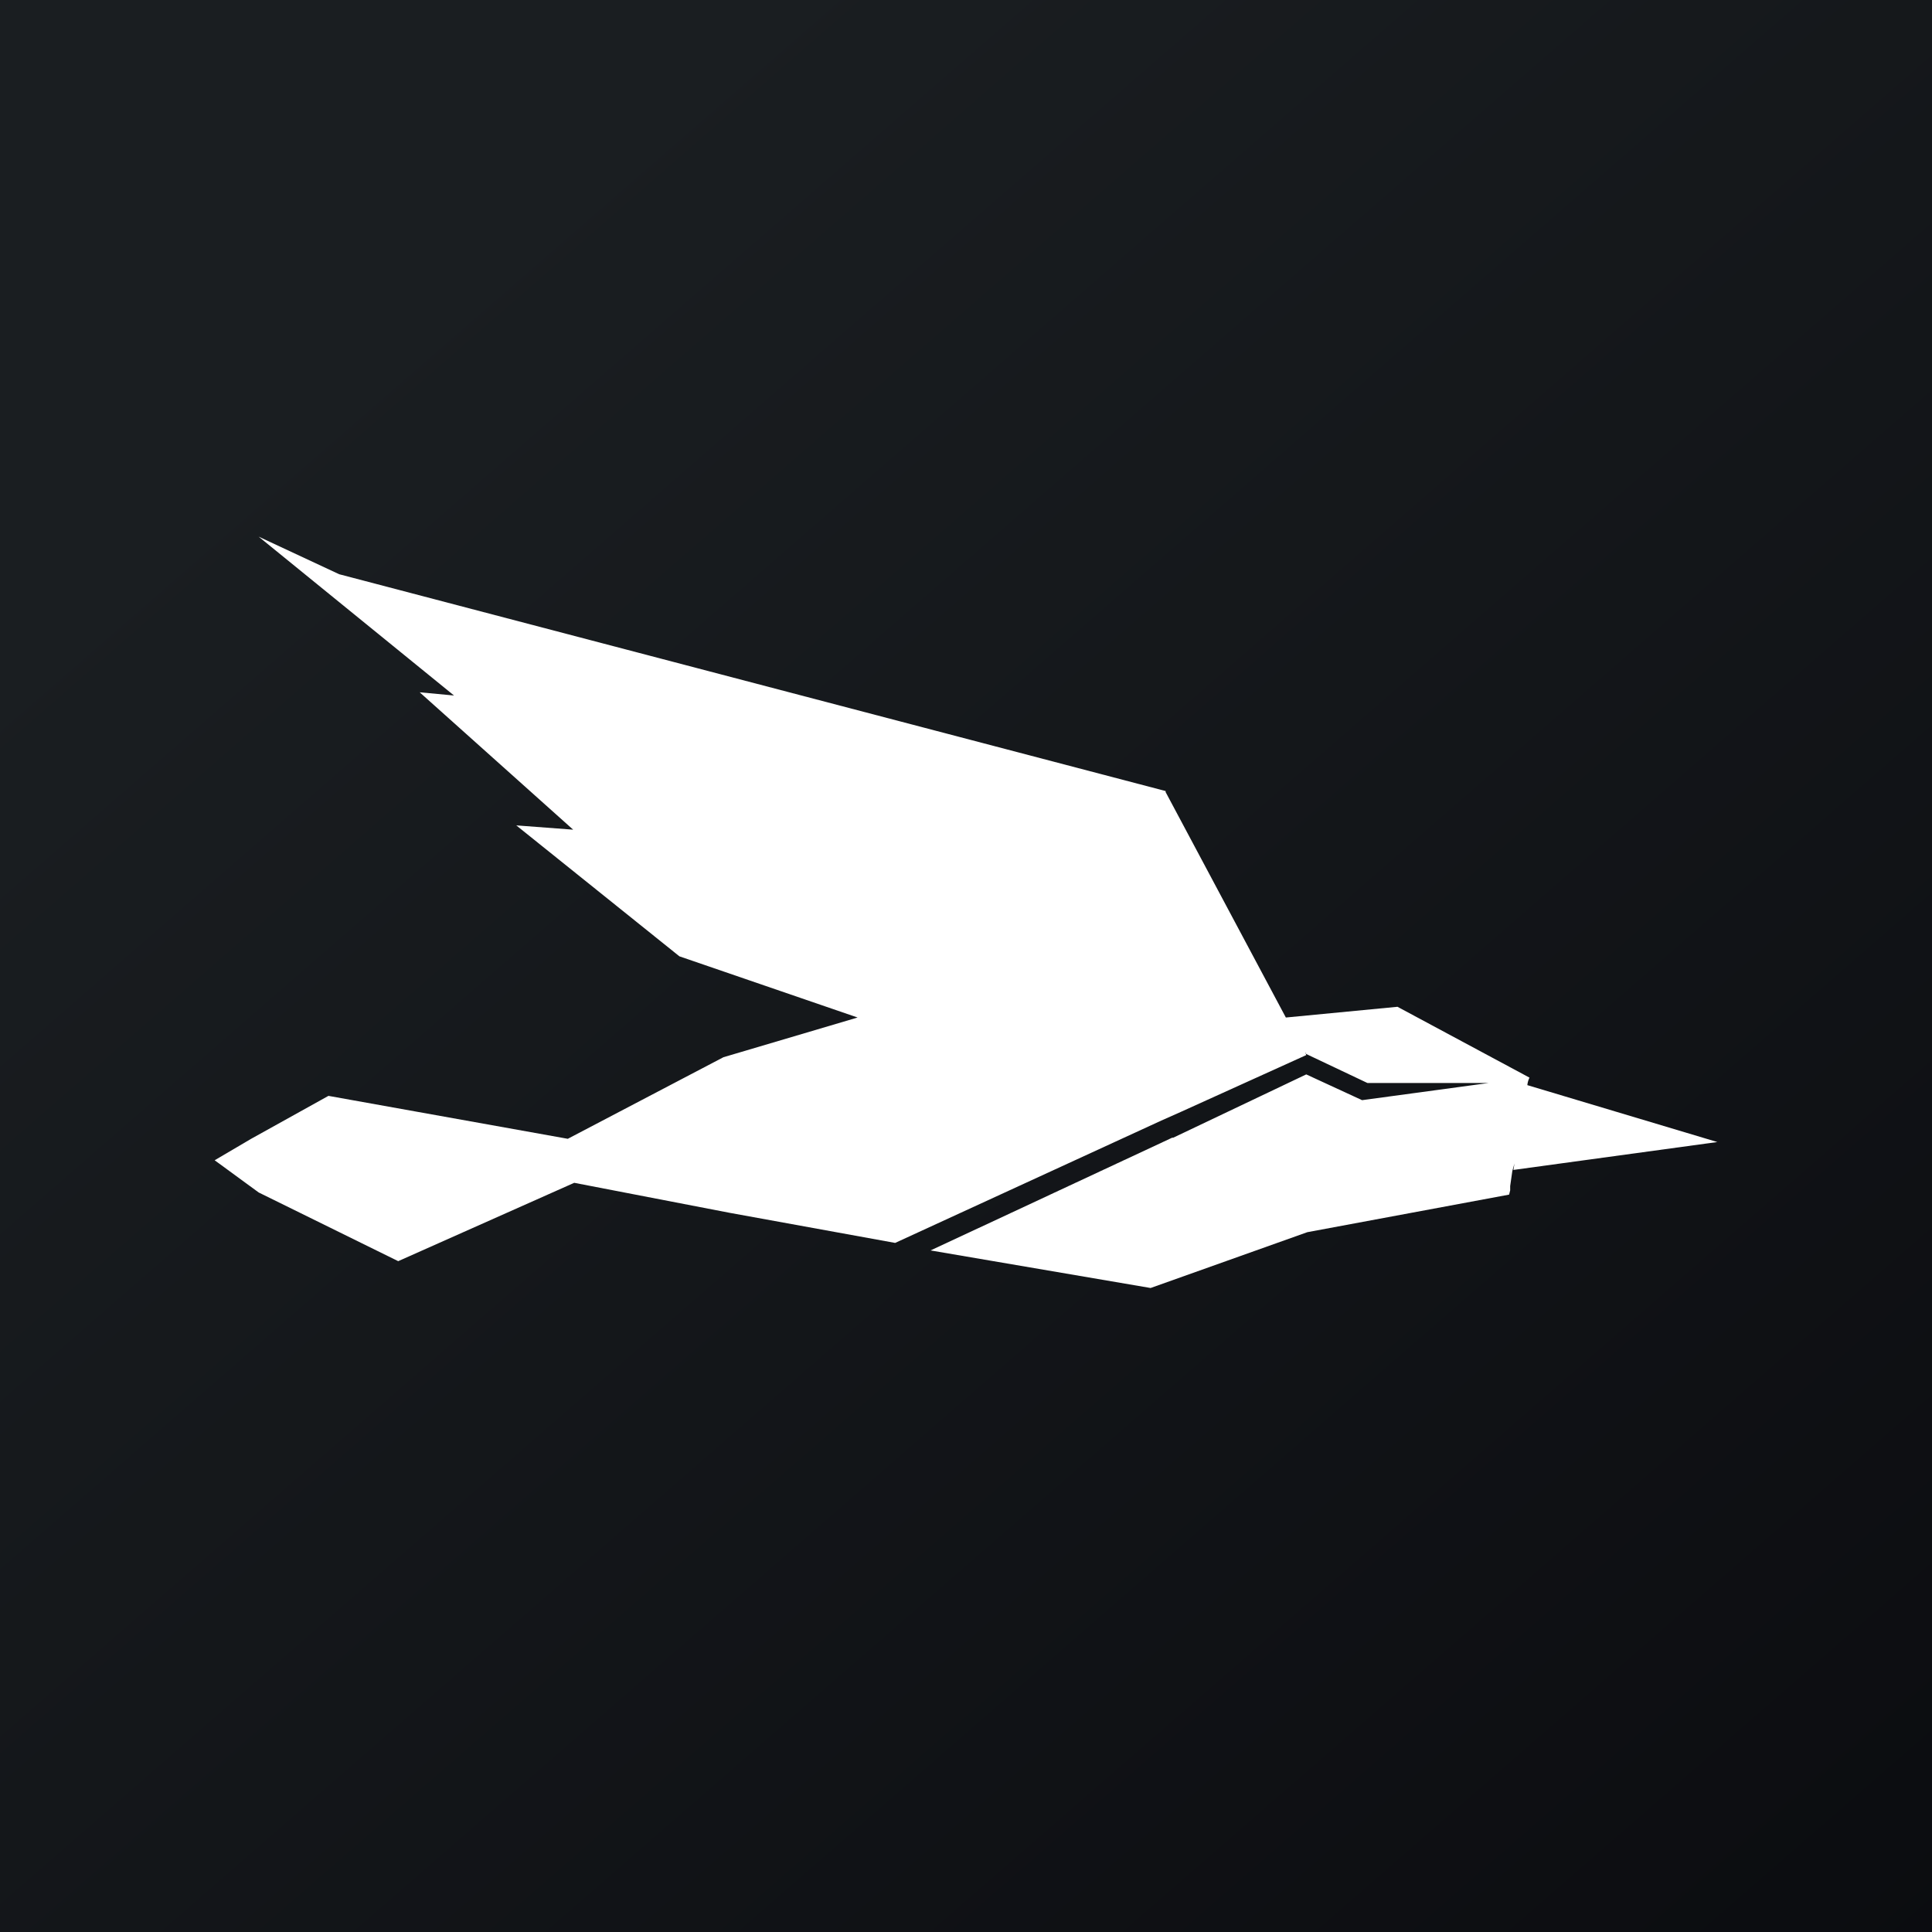 <!-- by TradingView --><svg width="18" height="18" viewBox="0 0 18 18" xmlns="http://www.w3.org/2000/svg"><rect x="0" y="0" width="18" height="18" fill="#808080" stroke="none"/><path fill="url(#aeyfkhyhv)" d="M0 0h18v18H0z"/><path d="m3.16 5.35 7.7 2.02v.01l1.12 2.1 1.04-.1 1.23.66a.2.2 0 0 0-.02.07l1.77.53-1.9.26.01-.06-.02.07-.02.14v.04l-.01.04-1.88.35-1.46.52-2.05-.35 2.25-1.05h.01l1.24-.59.52.24 1.18-.16h-1.13l-.57-.27-.01-.02.01.03-1.17.53-.18.08-2.48 1.14-1.54-.28-1.45-.28-1.64.73-1.3-.64-.41-.3.34-.2.72-.4 2.23.4 1.45-.76 1.25-.37-1.66-.57-1.52-1.22.53.04-1.43-1.28.32.03L2.41 5l.75.35Zm9.42 5.16h.02-.02Z" fill="#fff"/><defs><linearGradient id="aeyfkhyhv" x1="3.35" y1="3.12" x2="21.9" y2="24.43" gradientUnits="userSpaceOnUse"><stop stop-color="#1A1E21"/><stop offset="1" stop-color="#06060A"/></linearGradient></defs></svg>